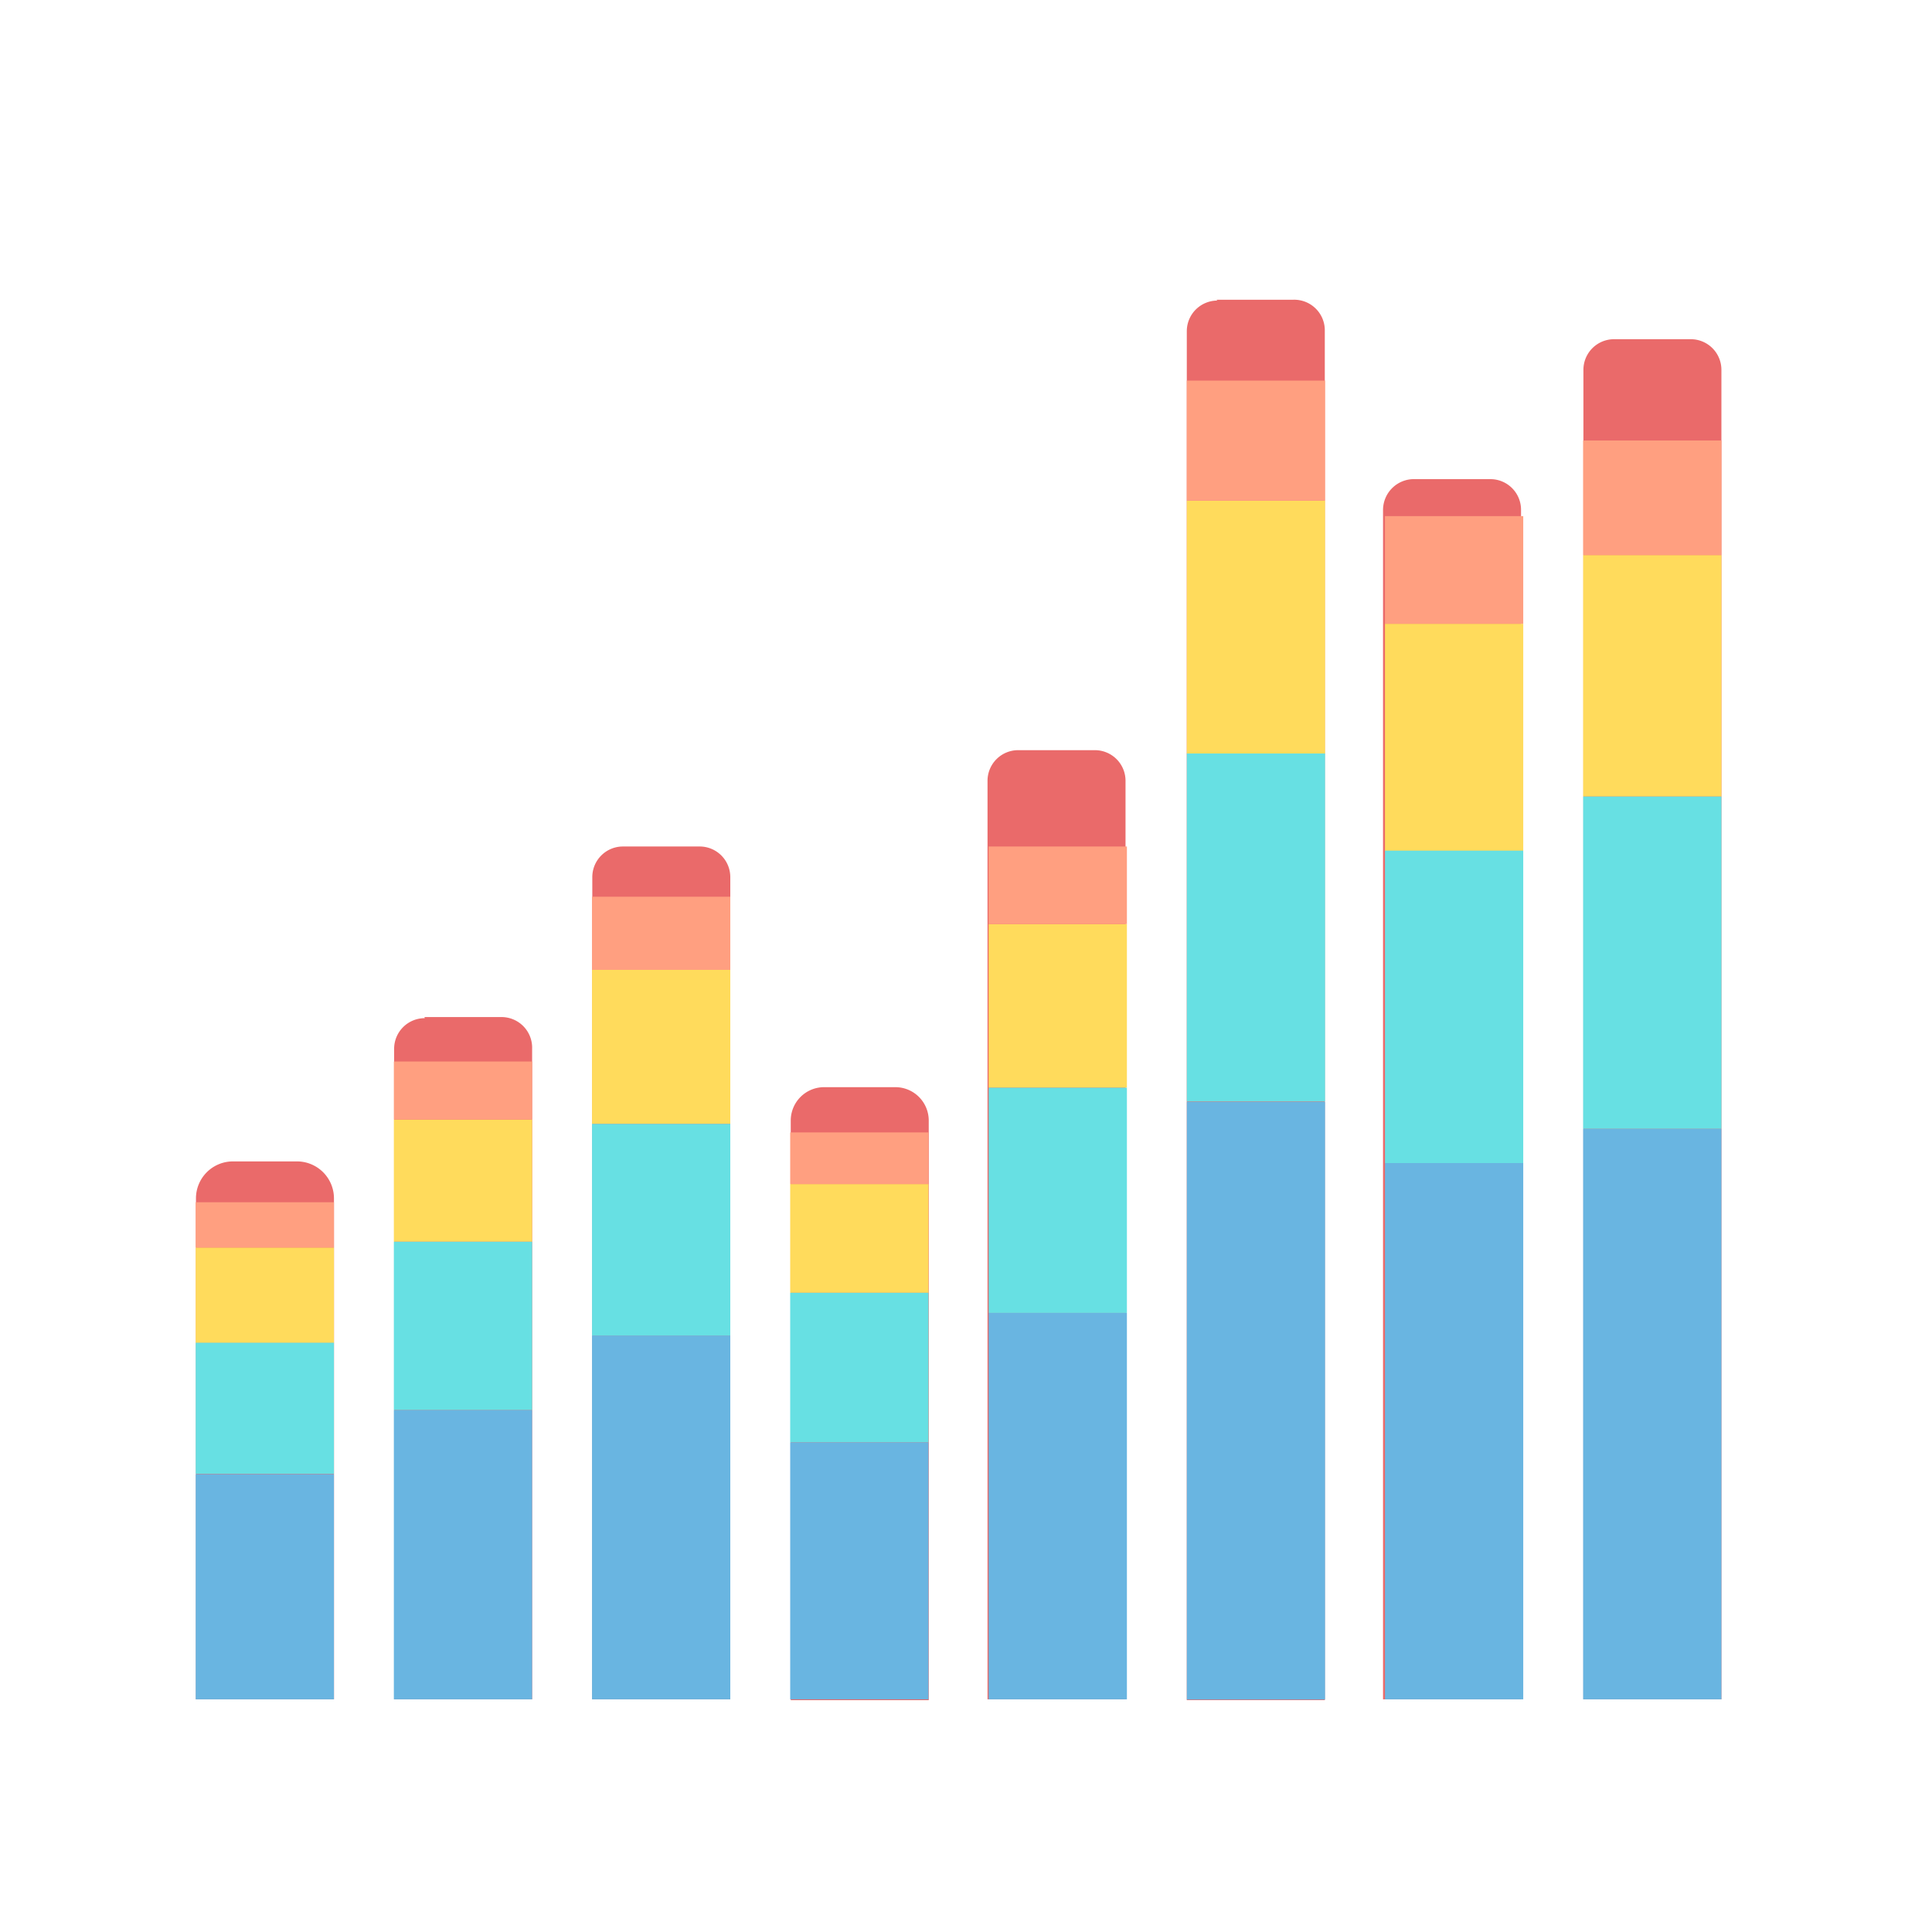 <svg id="图层_1" data-name="图层 1" xmlns="http://www.w3.org/2000/svg" viewBox="0 0 70 70"><defs><style>.cls-1{fill:#ea6a6a;}.cls-2{fill:#ffdb5c;}.cls-3{fill:#ff9f80;}.cls-4{fill:#67e0e3;}.cls-5{fill:#69b5e1;}</style></defs><title>stackedcolumn</title><path class="cls-1" d="M8.43,42.08h2.33a1.34,1.34,0,0,1,1.34,1.34V61.57a0,0,0,0,1,0,0h-5a0,0,0,0,1,0,0V43.42a1.34,1.34,0,0,1,1.34-1.34Z"/><path class="cls-1" d="M15.38,36.85h2.78A1.11,1.11,0,0,1,19.28,38V61.57a0,0,0,0,1,0,0h-5a0,0,0,0,1,0,0V38a1.11,1.11,0,0,1,1.11-1.11Z"/><path class="cls-1" d="M22.57,30.67h2.78a1.11,1.11,0,0,1,1.11,1.11V61.57a0,0,0,0,1,0,0h-5a0,0,0,0,1,0,0V31.78A1.11,1.11,0,0,1,22.57,30.67Z"/><path class="cls-1" d="M29.85,39.39h2.59a1.21,1.21,0,0,1,1.21,1.21v21a0,0,0,0,1,0,0h-5a0,0,0,0,1,0,0v-21A1.21,1.21,0,0,1,29.85,39.39Z"/><path class="cls-1" d="M36.89,27.18h2.78a1.11,1.11,0,0,1,1.11,1.11V61.57a0,0,0,0,1,0,0h-5a0,0,0,0,1,0,0V28.3A1.11,1.11,0,0,1,36.89,27.18Z"/><path class="cls-1" d="M44.07,10.86h2.78A1.11,1.11,0,0,1,48,12v49.6a0,0,0,0,1,0,0H43a0,0,0,0,1,0,0V12a1.11,1.11,0,0,1,1.11-1.11Z"/><path class="cls-1" d="M51.27,17.36H54a1.11,1.11,0,0,1,1.11,1.11v43.1a0,0,0,0,1,0,0h-5a0,0,0,0,1,0,0V18.48A1.12,1.12,0,0,1,51.27,17.36Z"/><path class="cls-1" d="M58.48,12.29h2.78a1.11,1.11,0,0,1,1.11,1.11V61.57a0,0,0,0,1,0,0h-5a0,0,0,0,1,0,0V13.4a1.11,1.11,0,0,1,1.11-1.11Z"/><rect class="cls-2" x="7.09" y="45.2" width="5.01" height="3.46"/><rect class="cls-3" x="7.09" y="43.56" width="5.01" height="1.64"/><rect class="cls-4" x="7.09" y="48.65" width="5.01" height="4.75"/><rect class="cls-5" x="7.09" y="53.41" width="5.01" height="8.16"/><rect class="cls-2" x="14.27" y="40.56" width="5.01" height="4.43"/><rect class="cls-3" x="14.27" y="38.46" width="5.01" height="2.1"/><rect class="cls-4" x="14.27" y="44.99" width="5.01" height="6.1"/><rect class="cls-5" x="14.27" y="51.09" width="5.01" height="10.48"/><rect class="cls-2" x="21.45" y="35.14" width="5.01" height="5.58"/><rect class="cls-3" x="21.45" y="32.49" width="5.01" height="2.65"/><rect class="cls-4" x="21.45" y="40.72" width="5.01" height="7.68"/><rect class="cls-5" x="21.45" y="48.39" width="5.01" height="13.18"/><rect class="cls-2" x="28.63" y="42.9" width="5.01" height="3.94"/><rect class="cls-3" x="28.63" y="41.03" width="5.01" height="1.87"/><rect class="cls-4" x="28.63" y="46.84" width="5.01" height="5.42"/><rect class="cls-5" x="28.63" y="52.26" width="5.01" height="9.31"/><rect class="cls-2" x="35.82" y="33.48" width="5.01" height="5.93"/><rect class="cls-3" x="35.82" y="30.67" width="5.01" height="2.81"/><rect class="cls-4" x="35.82" y="39.41" width="5.01" height="8.16"/><rect class="cls-5" x="35.82" y="47.57" width="5.01" height="14"/><rect class="cls-2" x="43" y="18.14" width="5.01" height="9.17"/><rect class="cls-3" x="43" y="13.79" width="5.01" height="4.35"/><rect class="cls-4" x="43" y="27.3" width="5.01" height="12.61"/><rect class="cls-5" x="43" y="39.92" width="5.01" height="21.66"/><rect class="cls-2" x="50.18" y="22.6" width="5.01" height="8.23"/><rect class="cls-3" x="50.18" y="18.7" width="5.01" height="3.9"/><rect class="cls-4" x="50.18" y="30.82" width="5.01" height="11.32"/><rect class="cls-5" x="50.18" y="42.14" width="5.01" height="19.43"/><rect class="cls-2" x="57.36" y="20.11" width="5.01" height="8.75"/><rect class="cls-3" x="57.36" y="15.96" width="5.01" height="4.15"/><rect class="cls-4" x="57.36" y="28.86" width="5.01" height="12.04"/><rect class="cls-5" x="57.36" y="40.9" width="5.01" height="20.67"/></svg>